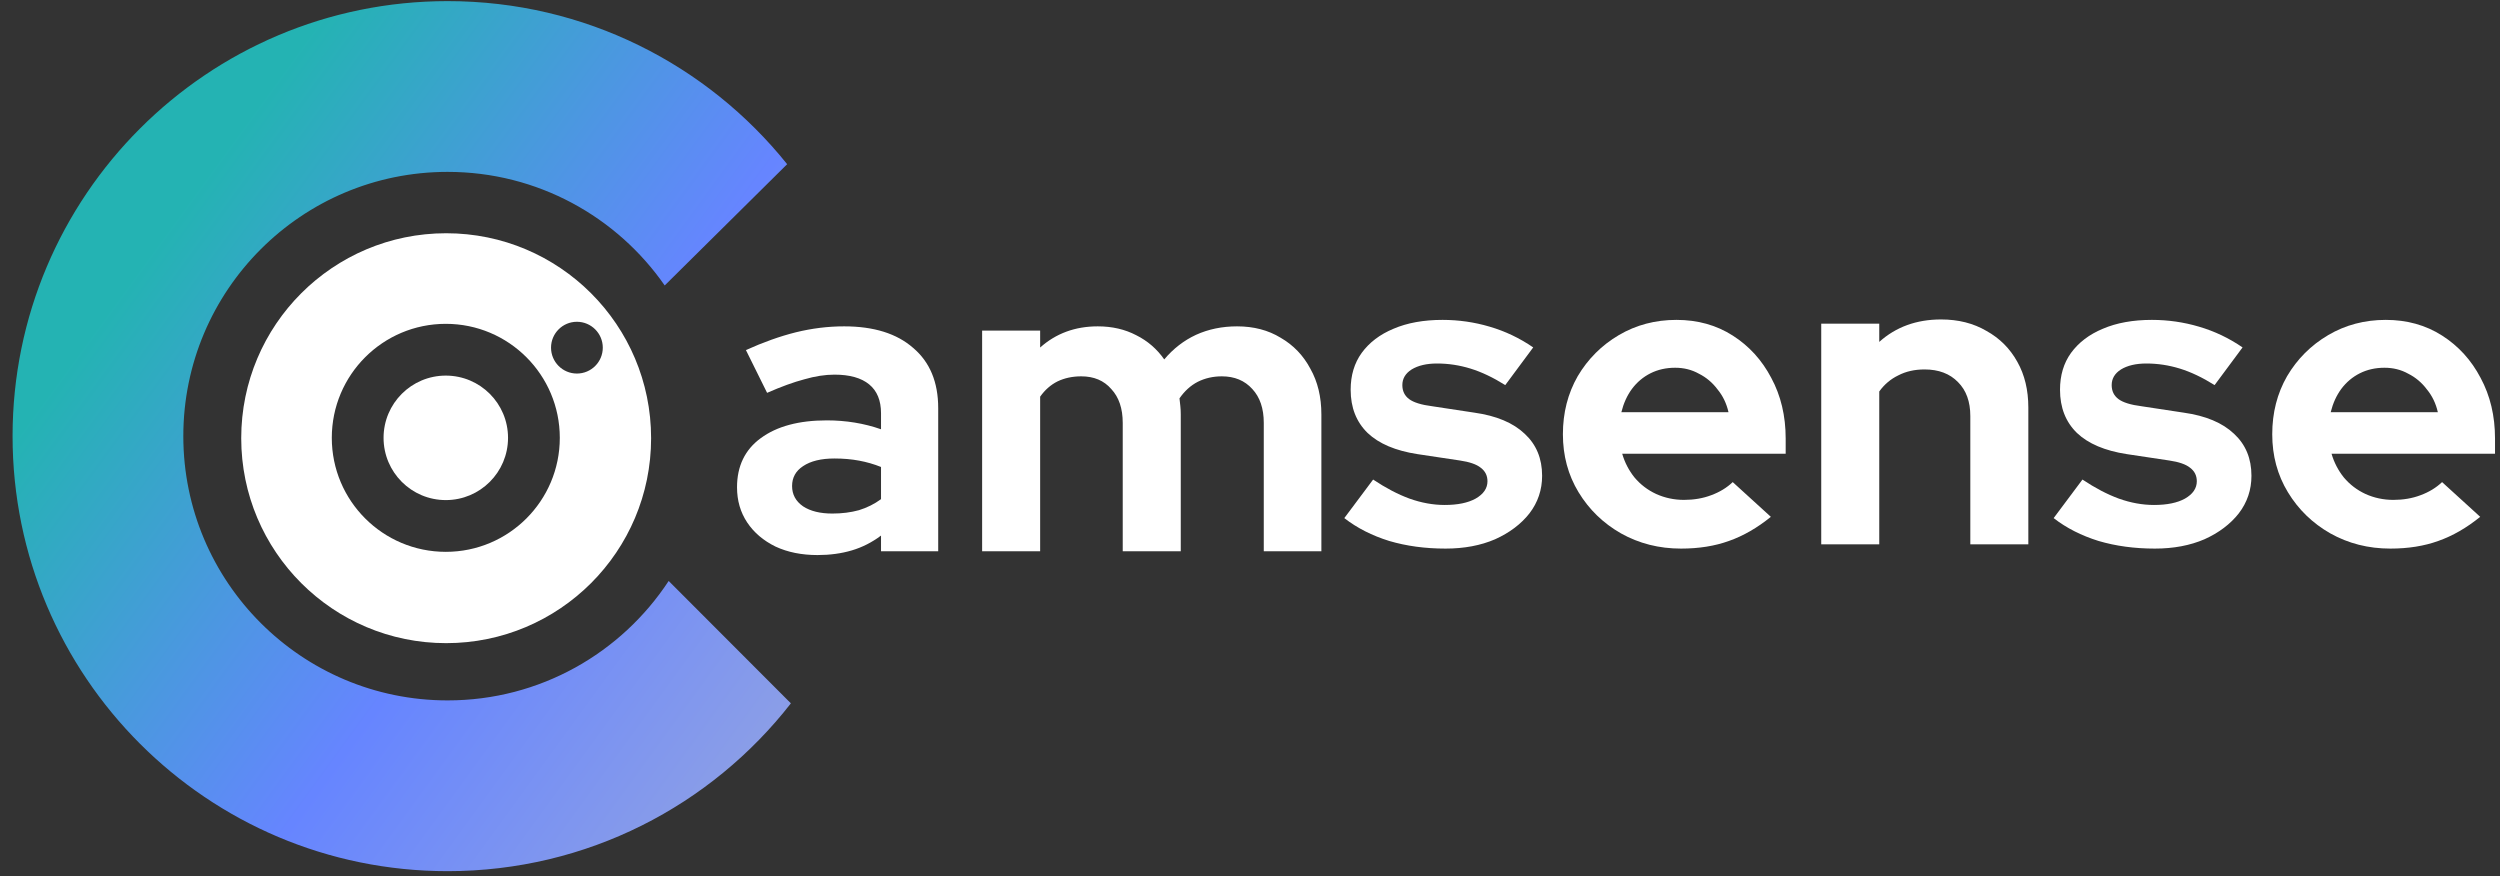 <svg width="174" height="61" viewBox="0 0 174 61" fill="none" xmlns="http://www.w3.org/2000/svg">
<rect x="0" y="0" width="174" height="61" fill="#333333" stroke="none"/>
<path d="M46.54 40.435C43.253 45.442 37.589 48.748 31.152 48.748C20.994 48.748 12.759 40.513 12.759 30.355C12.759 20.197 20.994 11.963 31.152 11.963C37.412 11.963 42.942 15.09 46.264 19.868L54.786 11.428C49.237 4.509 40.712 0.078 31.152 0.078C14.431 0.078 0.875 13.634 0.875 30.355C0.875 47.077 14.431 60.633 31.152 60.633C40.863 60.633 49.505 56.061 55.046 48.953L46.54 40.435Z" fill="url(#paint0_linear_2068_5122)"/>
<path fill-rule="evenodd" clip-rule="evenodd" d="M45.317 30.498C45.317 38.376 38.931 44.763 31.053 44.763C23.175 44.763 16.789 38.376 16.789 30.498C16.789 22.621 23.175 16.234 31.053 16.234C38.931 16.234 45.317 22.621 45.317 30.498ZM31.028 34.806C33.42 34.806 35.359 32.866 35.359 30.474C35.359 28.081 33.42 26.142 31.028 26.142C28.635 26.142 26.696 28.081 26.696 30.474C26.696 32.866 28.635 34.806 31.028 34.806ZM31.028 38.408C35.41 38.408 38.962 34.856 38.962 30.474C38.962 26.092 35.41 22.539 31.028 22.539C26.645 22.539 23.093 26.092 23.093 30.474C23.093 34.856 26.645 38.408 31.028 38.408ZM40.153 25.999C41.148 25.999 41.954 25.192 41.954 24.197C41.954 23.203 41.148 22.396 40.153 22.396C39.158 22.396 38.352 23.203 38.352 24.197C38.352 25.192 39.158 25.999 40.153 25.999Z" fill="white"/>
<path d="M56.898 38.632C55.797 38.632 54.824 38.436 53.979 38.043C53.134 37.63 52.476 37.07 52.004 36.363C51.533 35.655 51.297 34.84 51.297 33.916C51.297 32.442 51.847 31.302 52.948 30.496C54.068 29.671 55.601 29.258 57.546 29.258C58.883 29.258 60.14 29.465 61.319 29.877V28.757C61.319 27.873 61.044 27.205 60.494 26.753C59.944 26.301 59.138 26.075 58.077 26.075C57.428 26.075 56.731 26.183 55.984 26.399C55.237 26.596 54.372 26.91 53.39 27.342L51.916 24.365C53.134 23.815 54.294 23.402 55.394 23.127C56.514 22.852 57.635 22.714 58.755 22.714C60.818 22.714 62.42 23.215 63.56 24.218C64.719 25.2 65.299 26.596 65.299 28.404V38.367H61.319V37.276C60.691 37.748 60.013 38.092 59.285 38.308C58.558 38.524 57.762 38.632 56.898 38.632ZM55.129 33.828C55.129 34.417 55.385 34.889 55.895 35.242C56.406 35.577 57.084 35.743 57.929 35.743C58.598 35.743 59.217 35.665 59.787 35.508C60.356 35.331 60.867 35.075 61.319 34.741V32.501C60.828 32.304 60.317 32.157 59.787 32.059C59.256 31.96 58.686 31.911 58.077 31.911C57.153 31.911 56.426 32.088 55.895 32.442C55.385 32.776 55.129 33.238 55.129 33.828Z" fill="white"/>
<path d="M68.356 38.367V23.009H72.394V24.188C73.495 23.206 74.831 22.714 76.403 22.714C77.405 22.714 78.299 22.921 79.086 23.333C79.872 23.726 80.52 24.286 81.031 25.014C81.66 24.267 82.397 23.697 83.242 23.304C84.107 22.911 85.06 22.714 86.101 22.714C87.261 22.714 88.273 22.98 89.138 23.51C90.022 24.021 90.71 24.738 91.201 25.662C91.712 26.566 91.968 27.627 91.968 28.846V38.367H87.959V29.435C87.959 28.433 87.693 27.647 87.163 27.077C86.632 26.487 85.924 26.193 85.04 26.193C84.431 26.193 83.871 26.32 83.36 26.576C82.869 26.831 82.446 27.215 82.092 27.726C82.112 27.902 82.132 28.079 82.151 28.256C82.171 28.433 82.181 28.63 82.181 28.846V38.367H78.142V29.435C78.142 28.433 77.877 27.647 77.346 27.077C76.835 26.487 76.138 26.193 75.253 26.193C74.644 26.193 74.094 26.311 73.603 26.546C73.131 26.782 72.728 27.136 72.394 27.608V38.367H68.356Z" fill="white"/>
<path d="M100.609 38.182C99.195 38.182 97.888 38.005 96.689 37.651C95.49 37.278 94.448 36.748 93.564 36.06L95.569 33.377C96.453 33.967 97.298 34.409 98.104 34.704C98.929 34.998 99.745 35.146 100.551 35.146C101.455 35.146 102.172 34.998 102.702 34.704C103.253 34.389 103.528 33.986 103.528 33.495C103.528 33.102 103.371 32.788 103.056 32.552C102.761 32.316 102.28 32.149 101.612 32.051L98.664 31.608C97.131 31.373 95.972 30.881 95.186 30.134C94.399 29.368 94.006 28.366 94.006 27.128C94.006 26.125 94.262 25.271 94.773 24.563C95.303 23.836 96.04 23.276 96.984 22.883C97.947 22.47 99.086 22.264 100.403 22.264C101.523 22.264 102.614 22.421 103.675 22.735C104.756 23.05 105.768 23.531 106.711 24.18L104.766 26.803C103.921 26.273 103.115 25.89 102.349 25.654C101.582 25.418 100.806 25.3 100.02 25.3C99.293 25.3 98.703 25.438 98.251 25.713C97.819 25.988 97.603 26.352 97.603 26.803C97.603 27.216 97.76 27.54 98.074 27.776C98.389 28.012 98.929 28.179 99.696 28.277L102.614 28.72C104.147 28.936 105.316 29.427 106.122 30.194C106.928 30.94 107.331 31.913 107.331 33.112C107.331 34.094 107.036 34.969 106.446 35.735C105.857 36.482 105.061 37.082 104.058 37.534C103.056 37.966 101.907 38.182 100.609 38.182Z" fill="white"/>
<path d="M117.002 38.182C115.469 38.182 114.074 37.828 112.816 37.121C111.578 36.413 110.596 35.46 109.868 34.261C109.141 33.063 108.778 31.716 108.778 30.223C108.778 28.729 109.122 27.383 109.809 26.184C110.517 24.986 111.47 24.032 112.669 23.325C113.868 22.618 115.204 22.264 116.678 22.264C118.152 22.264 119.459 22.627 120.598 23.355C121.738 24.082 122.632 25.064 123.281 26.302C123.949 27.54 124.283 28.946 124.283 30.518V31.579H112.905C113.082 32.188 113.366 32.738 113.76 33.23C114.172 33.721 114.673 34.104 115.263 34.379C115.872 34.654 116.521 34.792 117.208 34.792C117.896 34.792 118.525 34.684 119.095 34.468C119.685 34.252 120.186 33.947 120.598 33.554L123.251 35.971C122.308 36.738 121.335 37.298 120.333 37.651C119.351 38.005 118.24 38.182 117.002 38.182ZM112.846 28.69H120.304C120.166 28.081 119.911 27.55 119.537 27.098C119.184 26.627 118.751 26.263 118.24 26.008C117.749 25.733 117.199 25.595 116.589 25.595C115.961 25.595 115.391 25.723 114.88 25.978C114.369 26.234 113.936 26.597 113.583 27.069C113.249 27.521 113.003 28.061 112.846 28.69Z" fill="white"/>
<path d="M126.758 37.887V22.529H130.796V23.797C131.956 22.755 133.39 22.234 135.1 22.234C136.299 22.234 137.35 22.5 138.254 23.03C139.178 23.541 139.895 24.259 140.406 25.182C140.917 26.086 141.172 27.147 141.172 28.366V37.887H137.134V28.955C137.134 27.953 136.849 27.167 136.279 26.597C135.709 26.008 134.933 25.713 133.95 25.713C133.262 25.713 132.653 25.85 132.123 26.125C131.592 26.381 131.15 26.754 130.796 27.246V37.887H126.758Z" fill="white"/>
<path d="M149.98 38.182C148.565 38.182 147.258 38.005 146.059 37.651C144.86 37.278 143.819 36.748 142.934 36.06L144.939 33.377C145.823 33.967 146.668 34.409 147.474 34.704C148.299 34.998 149.115 35.146 149.921 35.146C150.825 35.146 151.542 34.998 152.073 34.704C152.623 34.389 152.898 33.986 152.898 33.495C152.898 33.102 152.741 32.788 152.426 32.552C152.132 32.316 151.65 32.149 150.982 32.051L148.034 31.608C146.501 31.373 145.342 30.881 144.556 30.134C143.77 29.368 143.377 28.366 143.377 27.128C143.377 26.125 143.632 25.271 144.143 24.563C144.674 23.836 145.411 23.276 146.354 22.883C147.317 22.47 148.457 22.264 149.773 22.264C150.894 22.264 151.984 22.421 153.045 22.735C154.126 23.05 155.138 23.531 156.082 24.18L154.136 26.803C153.291 26.273 152.485 25.89 151.719 25.654C150.952 25.418 150.176 25.3 149.39 25.3C148.663 25.3 148.073 25.438 147.621 25.713C147.189 25.988 146.973 26.352 146.973 26.803C146.973 27.216 147.13 27.54 147.445 27.776C147.759 28.012 148.299 28.179 149.066 28.277L151.984 28.72C153.517 28.936 154.686 29.427 155.492 30.194C156.298 30.94 156.701 31.913 156.701 33.112C156.701 34.094 156.406 34.969 155.816 35.735C155.227 36.482 154.431 37.082 153.429 37.534C152.426 37.966 151.277 38.182 149.98 38.182Z" fill="white"/>
<path d="M166.372 38.182C164.839 38.182 163.444 37.828 162.186 37.121C160.948 36.413 159.966 35.46 159.239 34.261C158.511 33.063 158.148 31.716 158.148 30.223C158.148 28.729 158.492 27.383 159.18 26.184C159.887 24.986 160.84 24.032 162.039 23.325C163.238 22.618 164.574 22.264 166.048 22.264C167.522 22.264 168.829 22.627 169.969 23.355C171.108 24.082 172.003 25.064 172.651 26.302C173.319 27.54 173.653 28.946 173.653 30.518V31.579H162.275C162.452 32.188 162.737 32.738 163.13 33.23C163.542 33.721 164.044 34.104 164.633 34.379C165.242 34.654 165.891 34.792 166.579 34.792C167.266 34.792 167.895 34.684 168.465 34.468C169.055 34.252 169.556 33.947 169.969 33.554L172.622 35.971C171.678 36.738 170.706 37.298 169.703 37.651C168.721 38.005 167.61 38.182 166.372 38.182ZM162.216 28.69H169.674C169.536 28.081 169.281 27.55 168.907 27.098C168.554 26.627 168.121 26.263 167.61 26.008C167.119 25.733 166.569 25.595 165.96 25.595C165.331 25.595 164.761 25.723 164.25 25.978C163.739 26.234 163.307 26.597 162.953 27.069C162.619 27.521 162.373 28.061 162.216 28.69Z" fill="white"/>
<defs>
<linearGradient id="paint0_linear_2068_5122" x1="43.651" y1="87.526" x2="-16.405" y2="43.838" gradientUnits="userSpaceOnUse">
<stop stop-color="#A6B5F0"/>
<stop offset="0.177" stop-color="#8B9EE7"/>
<stop offset="0.494" stop-color="#6685FF"/>
<stop offset="0.68" stop-color="#4999DE"/>
<stop offset="0.916" stop-color="#24B3B3"/>
</linearGradient>
</defs>
</svg>
